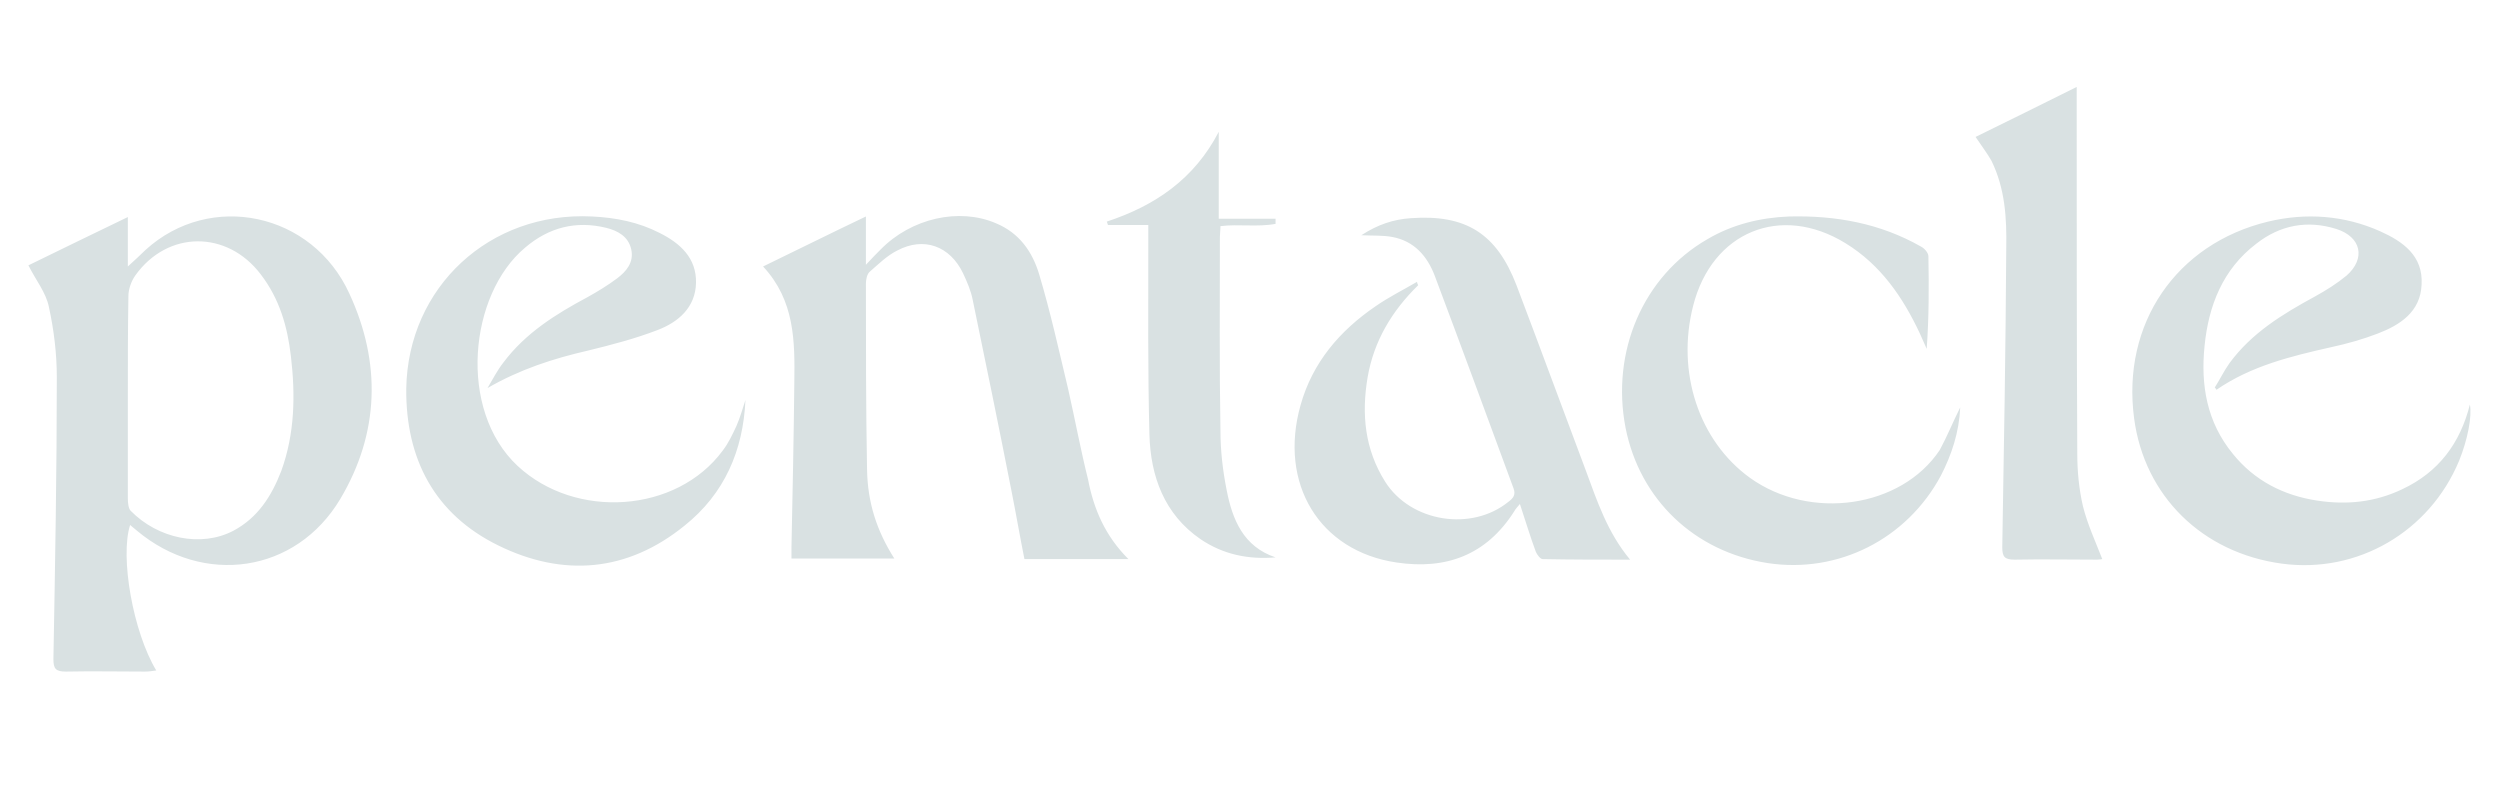<?xml version="1.0" encoding="utf-8"?>
<!-- Generator: Adobe Illustrator 25.3.1, SVG Export Plug-In . SVG Version: 6.00 Build 0)  -->
<svg version="1.1" xmlns="http://www.w3.org/2000/svg" xmlns:xlink="http://www.w3.org/1999/xlink" x="0px" y="0px"
	 viewBox="0 0 440 139" style="enable-background:new 0 0 440 139;" xml:space="preserve">
<style type="text/css">
	.st0{fill:url(#SVGID_1_);}
	.st1{clip-path:url(#SVGID_3_);fill:url(#SVGID_4_);}
</style>
<g id="Layer_2">
</g>
<g id="Layer_1">
	<linearGradient id="SVGID_1_" gradientUnits="userSpaceOnUse" x1="4.973" y1="66.692" x2="434.812" y2="66.692">
		<stop  offset="0.296" style="stop-color:#D9E1E2"/>
		<stop  offset="1" style="stop-color:#D9E1E2"/>
	</linearGradient>
	<path class="st0" d="M22.5,69.8c0,6,0,11.9,0,17.9c0,0.8,0.1,1.8,0.5,2.2c4.8,4.9,12.4,6.5,18.1,3.5c4.3-2.3,6.7-6.1,8.4-10.5
		c2.4-6.6,2.5-13.4,1.7-20.2c-0.6-5.2-2-10.1-5.3-14.4c-5.9-7.8-16.4-7.8-22.1,0.2c-0.7,1-1.2,2.4-1.2,3.6
		C22.5,58,22.5,63.9,22.5,69.8 M22.5,46.9c1.2-1.1,2.2-2,3.1-2.9C37,33.6,55,37.4,61.5,51.7c5.6,12.1,5.3,24.5-1.6,36.1
		c-7.8,13.1-24.1,15.4-35.8,5.6c-0.4-0.3-0.8-0.7-1.2-1c-1.8,5.6,0.5,18.8,4.6,25.6c-0.7,0.1-1.3,0.2-2,0.2c-4.6,0-9.3-0.1-13.9,0
		c-1.8,0-2.2-0.5-2.2-2.2C9.7,99.4,10,82.9,10,66.4c0-4.1-0.5-8.3-1.4-12.4c-0.5-2.5-2.3-4.7-3.6-7.3c5.5-2.7,11.3-5.5,17.5-8.5
		V46.9z M198.6,98.4h-18.3c-0.8-4-1.5-8.1-2.3-12.1c-2.2-11.2-4.5-22.4-6.8-33.5c-0.3-1.6-1-3.2-1.7-4.7c-2.3-4.8-6.9-6.5-11.6-4
		c-1.8,0.9-3.3,2.4-4.8,3.7c-0.5,0.4-0.7,1.4-0.7,2.1c0,10.9,0,21.8,0.2,32.7c0.1,5.9,1.7,10.8,4.8,15.7h-18.1c0-0.7,0-1.4,0-2.1
		c0.2-9.6,0.4-19.2,0.5-28.9c0.1-7.2,0.1-14.4-5.5-20.4c6-2.9,11.8-5.8,18.1-8.8v8.5c1.1-1.2,1.9-2,2.6-2.7
		c5.4-5.5,13.8-7.4,20.3-4.6c4.1,1.7,6.4,5,7.6,9c2,6.7,3.5,13.5,5.1,20.2c1.2,5.3,2.2,10.7,3.5,15.9
		C192.5,89.6,194.5,94.3,198.6,98.4 M249.6,50.2c-4.6,4.5-7.8,9.8-8.9,16.2c-1.1,6.5-0.5,12.7,3.1,18.4c4.5,7.1,15.2,8.8,21.7,3.5
		c0.8-0.6,1.3-1.2,0.9-2.3c-4.6-12.5-9.2-25-13.9-37.5c-1.3-3.4-3.6-6.1-7.5-6.8c-1.6-0.3-3.3-0.2-5.4-0.3c2.9-1.9,5.7-2.8,8.7-3
		c9.7-0.7,15.1,2.7,18.6,11.8c4.1,10.8,8.1,21.7,12.2,32.6c2,5.4,3.8,10.9,7.8,15.7c-5.4,0-10.4,0-15.4-0.1c-0.4,0-1-0.8-1.2-1.3
		c-1-2.7-1.8-5.4-2.8-8.4c-0.4,0.5-0.8,0.9-1,1.3c-4.9,7.7-12,10.3-20.7,9c-13.6-2-20.8-13.9-16.9-27.7c2.1-7.5,6.9-13.1,13.2-17.4
		c2.3-1.6,4.9-2.9,7.3-4.3C249.4,49.8,249.5,50,249.6,50.2 M389.8,68.2c0.9-1.4,1.6-2.9,2.6-4.3c3.9-5.3,9.3-8.6,15-11.7
		c2-1.1,3.9-2.3,5.6-3.7c3.4-3,2.6-6.8-1.8-8.2c-5.1-1.6-9.9-0.7-14.1,2.6c-5.9,4.5-8.4,10.9-9.1,18c-0.7,6.9,0.4,13.4,5,19
		c3.8,4.7,8.9,7.3,14.8,8.2c5.2,0.8,10.2,0.3,15-2c6.4-3,10.2-8.1,11.9-14.9c0.4,2.1-0.4,6.2-1.9,9.9c-5.2,12.5-17.9,19.9-31.2,18.1
		c-14-1.9-24.2-11.9-26-25.6c-2.2-16.6,7.4-30.7,23.6-34.6c6.7-1.6,13.4-1.1,19.7,1.7c4,1.8,7.6,4.3,7.3,9.4
		c-0.2,4.8-3.8,7.1-7.7,8.6c-2.6,1-5.4,1.8-8.2,2.4c-7.1,1.6-14.1,3.3-20.2,7.5C390,68.4,389.9,68.3,389.8,68.2 M131.2,70.4
		c-0.4,8.9-3.7,16.5-10.7,22.1c-10.1,8.2-21.4,9.1-32.8,3.5c-11.2-5.5-16.3-15.2-16.2-27.6c0.3-17.9,14.7-31.2,32.7-30.3
		c4.2,0.2,8.2,1,11.9,2.9c3.6,1.8,6.5,4.4,6.4,8.8c-0.1,4.3-3.1,6.9-6.8,8.3c-3.9,1.5-8.1,2.6-12.2,3.6c-6.1,1.4-12,3.3-17.7,6.6
		c0.9-1.5,1.7-3.1,2.8-4.5c3.9-5.2,9.2-8.5,14.8-11.5c1.8-1,3.6-2.1,5.2-3.3c1.6-1.2,3-2.8,2.5-5.1c-0.5-2.3-2.4-3.3-4.4-3.8
		c-5.3-1.3-10.1-0.1-14.3,3.5c-9.8,8.2-11.9,28.5-1.3,38.4c10.2,9.5,28,8.3,36.1-2.7c1-1.3,1.7-2.8,2.4-4.3
		C130.3,73.4,130.7,71.9,131.2,70.4 M345,71.7c-0.2,4.4-1.5,8.3-3.4,12c-6,11.2-18.1,17.3-30.5,15.4c-12.9-2-22.5-11.2-25-23.8
		c-2.6-13.4,3.1-26.7,14.4-33.2c4.4-2.6,9.3-3.8,14.4-4c8.2-0.2,16,1.2,23.2,5.3c0.6,0.3,1.3,1.1,1.3,1.7c0.1,5.4,0.1,10.8-0.3,16.3
		c-0.4-0.9-0.8-1.8-1.2-2.7c-3-6.4-6.9-12.1-13.1-15.9c-11.4-7-23.5-2-26.8,11c-3,11.7,1,23.8,10,30.3c10.6,7.6,26.6,5.3,33.4-4.9
		C342.7,76.8,343.7,74.3,345,71.7 M347.7,24.1c5.9-2.9,11.6-5.7,17.8-8.8c0,1.1,0,1.8,0,2.5c0,20.7,0,41.3,0.1,62
		c0,3.1,0.3,6.3,1,9.3c0.8,3.2,2.2,6.2,3.4,9.3c0,0-0.5,0.1-0.9,0.1c-4.8,0-9.7-0.1-14.5,0c-1.8,0-2.2-0.5-2.2-2.2
		c0.3-17.5,0.6-35.1,0.7-52.6c0.1-5.3-0.2-10.5-2.6-15.4C349.7,26.9,348.7,25.6,347.7,24.1 M224.5,98.1c-4.8,0.4-9.2-0.5-13.2-3.2
		c-6.4-4.4-8.8-11.1-9-18.4c-0.3-11.3-0.2-22.7-0.2-34.1c0-0.8,0-1.7,0-2.8H195c-0.1-0.2-0.1-0.4-0.2-0.6
		c8.5-2.8,15.4-7.5,19.7-15.8v15.3h10c0,0.3,0,0.6,0,0.9c-3.2,0.6-6.5,0-9.7,0.4c0,0.7-0.1,1.3-0.1,1.9c0,11.4-0.1,22.7,0.1,34.1
		c0,3.5,0.4,7,1.1,10.5C216.9,91.4,218.8,96.2,224.5,98.1"/>
	<g>
		<defs>
			<path id="SVGID_2_" d="M-105.8-77.1l7.8,13.6h-15.7L-105.8-77.1z M-122.3-58.6h33l-16.5-28.5L-122.3-58.6z M-75.5-108.6l-44,7.8
				l-5.8-4l-7,1.2l5.8,4L-130-99l-5.8-4l-7,1.2l5.8,4l-3.7,0.7l-5.8-4l-7,1.2l8.6,6l-6.1,8.7l7-1.2l4-5.7l3.7-0.7l-4,5.7l7-1.2
				l4-5.7l3.6-0.6l-4,5.7l7-1.2l4-5.7l44.1-7.8l-1.2,5.2l16-10.3l-18.6-4.2L-75.5-108.6z M-109.7-133.3h-12.6l10.2,7.4l-3.9,12
				l1.7-1.2l0,0l0,0l8.5-6.2l10.2,7.4l-3.9-12l10.2-7.4h-12.6l-3.9-12L-109.7-133.3z M-160.5-100.7c0-30.2,24.5-54.7,54.7-54.7
				s54.7,24.5,54.7,54.7c0,30.2-24.5,54.7-54.7,54.7S-160.5-70.5-160.5-100.7 M-105.7-166L-105.7-166L-105.7-166l-4,6.7l-4.7-6.2
				l-3,7.1l-5.5-5.5l-2,7.5l-6.1-4.7l-1,7.7l-6.7-3.9l0,7.8l-7-2.9l1,7.4l-7.3-1.9l1.9,7.3l-7.5-1l2.9,6.9l-7.5,0l3.8,6.5l-7.4,1
				l4.7,6.1l-7.6,2l5.5,5.5l-7.3,3l6.2,4.8l-6.8,4l0,0l0,0l6.8,4l-6.2,4.8l7.3,3l-5.5,5.5l7.6,2l-4.7,6.1l7.4,1l-3.8,6.5l7.5,0
				l-2.9,6.9l7.5-1l-1.9,7.3l7.3-1.9l-1,7.4l7-2.9l0,7.8l6.7-3.9l1,7.7l6.1-4.7l2,7.5l5.5-5.5l3,7.1l4.7-6.2l3.9,6.7l0-0.1l0,0.1
				l3.9-6.7l4.7,6.2l3-7.1l5.5,5.5l2-7.5l6.1,4.7l1-7.7l6.7,3.9l0-7.8l7,2.9l-1-7.4l7.3,1.9l-1.9-7.3l7.5,1l-2.9-6.9l7.5,0l-3.8-6.5
				l7.4-1l-4.7-6.1l7.6-2l-5.5-5.5l7.3-3l-6.2-4.8l6.8-4l0,0l0,0l-6.8-4l6.2-4.8l-7.3-3l5.5-5.5l-7.6-2l4.7-6.1l-7.4-1l3.8-6.5
				l-7.5,0l2.9-6.9l-7.5,1l1.9-7.3l-7.3,1.9l1-7.4l-7,2.9l0-7.8l-6.7,3.9l-1-7.7l-6.1,4.7l-2-7.5l-5.5,5.5l-3-7.1l-4.7,6.2
				L-105.7-166z"/>
		</defs>
		<clipPath id="SVGID_3_">
			<use xlink:href="#SVGID_2_"  style="overflow:visible;"/>
		</clipPath>
		
			<linearGradient id="SVGID_4_" gradientUnits="userSpaceOnUse" x1="-321.817" y1="345.45" x2="-320.798" y2="345.45" gradientTransform="matrix(128.333 0 0 -128.333 41128.508 44231.832)">
			<stop  offset="0" style="stop-color:#8B9290"/>
			<stop  offset="0.263" style="stop-color:#8E9593"/>
			<stop  offset="0.471" style="stop-color:#979F9D"/>
			<stop  offset="0.66" style="stop-color:#A7AFAE"/>
			<stop  offset="0.837" style="stop-color:#BEC5C5"/>
			<stop  offset="1" style="stop-color:#D9E1E2"/>
		</linearGradient>
		<rect x="-171.2" y="-166" class="st1" width="130.8" height="130.6"/>
	</g>
</g>
</svg>
